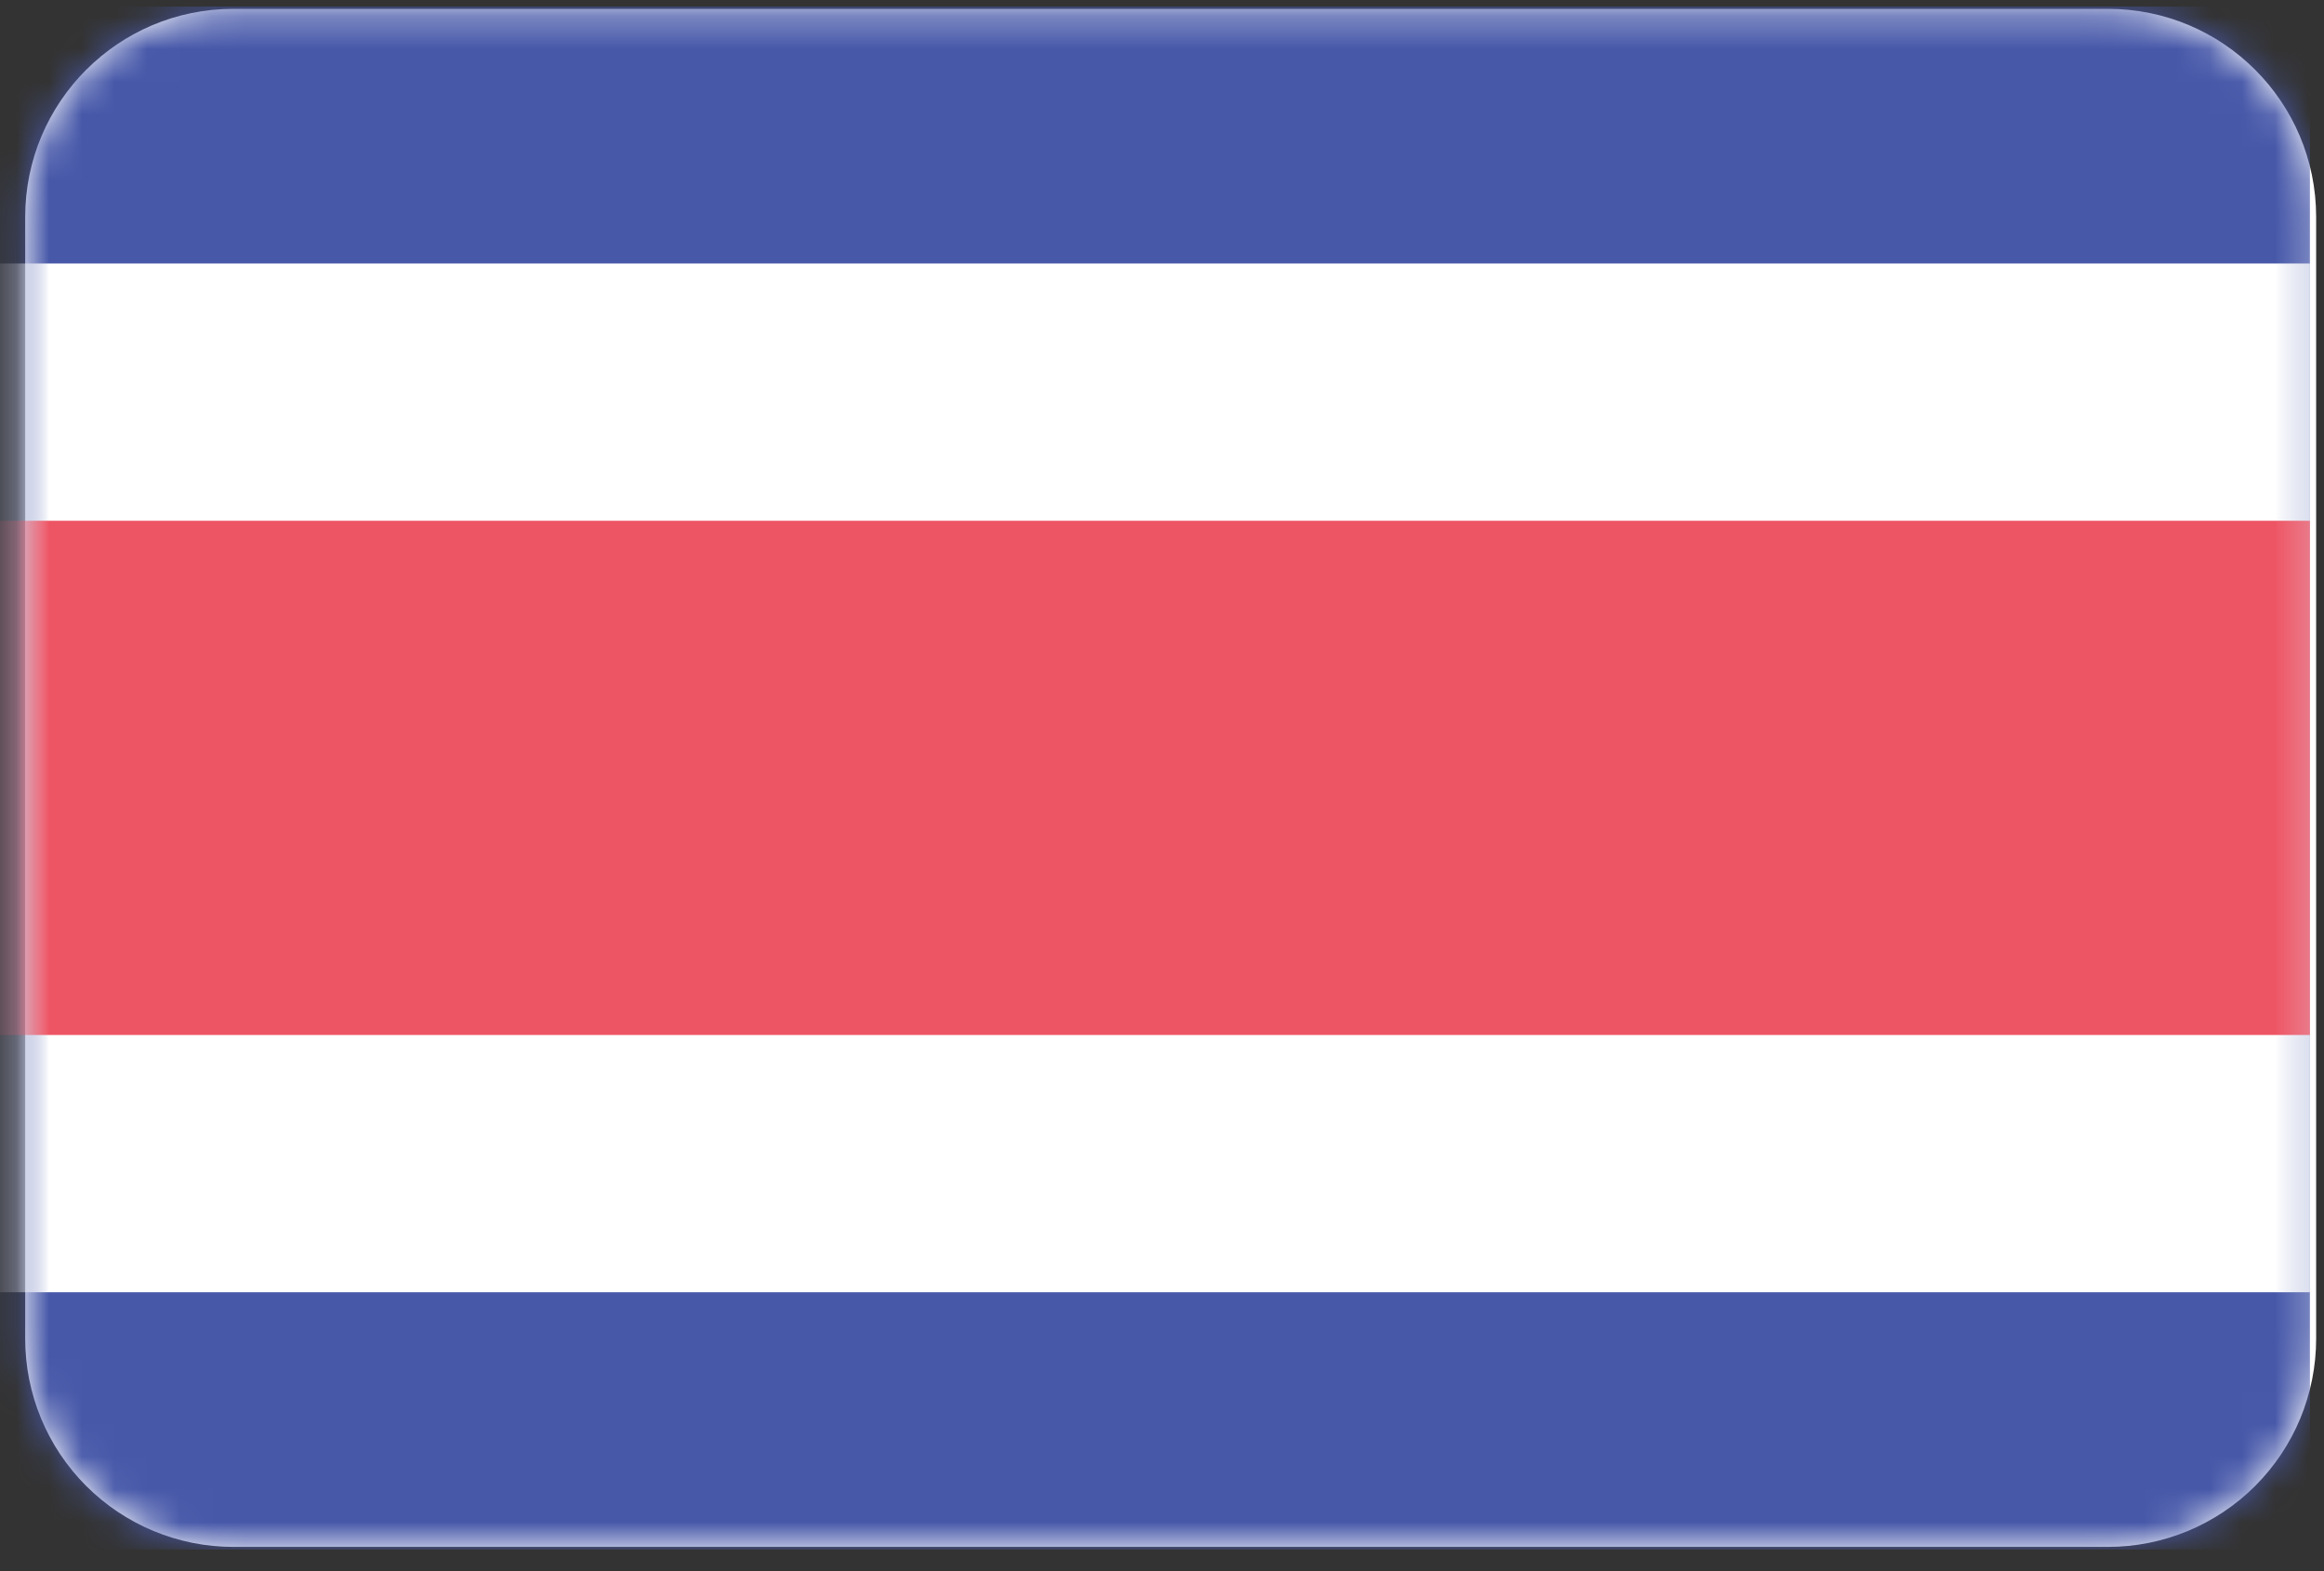 <?xml version="1.0" encoding="UTF-8"?>
<svg width="71px" height="48px" viewBox="0 0 71 48" version="1.1" xmlns="http://www.w3.org/2000/svg" xmlns:xlink="http://www.w3.org/1999/xlink">
    <rect x="0" y="0" width="71" height="48" fill="#333333" stroke="none"/>
    <!-- Generator: Sketch 48.1 (47250) - http://www.bohemiancoding.com/sketch -->
    <title>Costa_Rica@2x</title>
    <desc>Created with Sketch.</desc>
    <defs>
        <path d="M64.4,0.27 L7.13,0.27 C3.617,0.27 0.77,3.117 0.77,6.63 L0.77,40.9 C0.77,42.587 1.44,44.204 2.633,45.397 C3.826,46.59 5.443,47.26 7.13,47.26 L64.4,47.26 C66.087,47.26 67.704,46.59 68.897,45.397 C70.09,44.204 70.76,42.587 70.76,40.9 L70.76,6.63 C70.76,3.117 67.913,0.27 64.4,0.27 Z" id="path-1"></path>
    </defs>
    <g id="Flags" stroke="none" stroke-width="1" fill="none" fill-rule="evenodd" transform="translate(-70, -560)">
        <g transform="translate(70, 70)" id="Costa_Rica">
            <g transform="translate(0, 490)">
                <g id="Group">
                    <mask id="mask-2" fill="white">
                        <use xlink:href="#path-1"></use>
                    </mask>
                    <use id="Shape" fill="#FFFFFF" fill-rule="nonzero" xlink:href="#path-1"></use>
                    <polygon id="Shape" fill="#4758A9" fill-rule="nonzero" mask="url(#mask-2)" points="-8 0.2 70.57 0.2 70.57 47.34 -8 47.34"></polygon>
                    <polygon id="Shape" fill="#FFFFFF" fill-rule="nonzero" mask="url(#mask-2)" points="-8 8.05 70.57 8.05 70.57 39.48 -8 39.48"></polygon>
                    <polygon id="Shape" fill="#ED5565" fill-rule="nonzero" mask="url(#mask-2)" points="-8 15.91 70.57 15.91 70.57 31.62 -8 31.62"></polygon>
                </g>
            </g>
        </g>
    </g>
</svg>